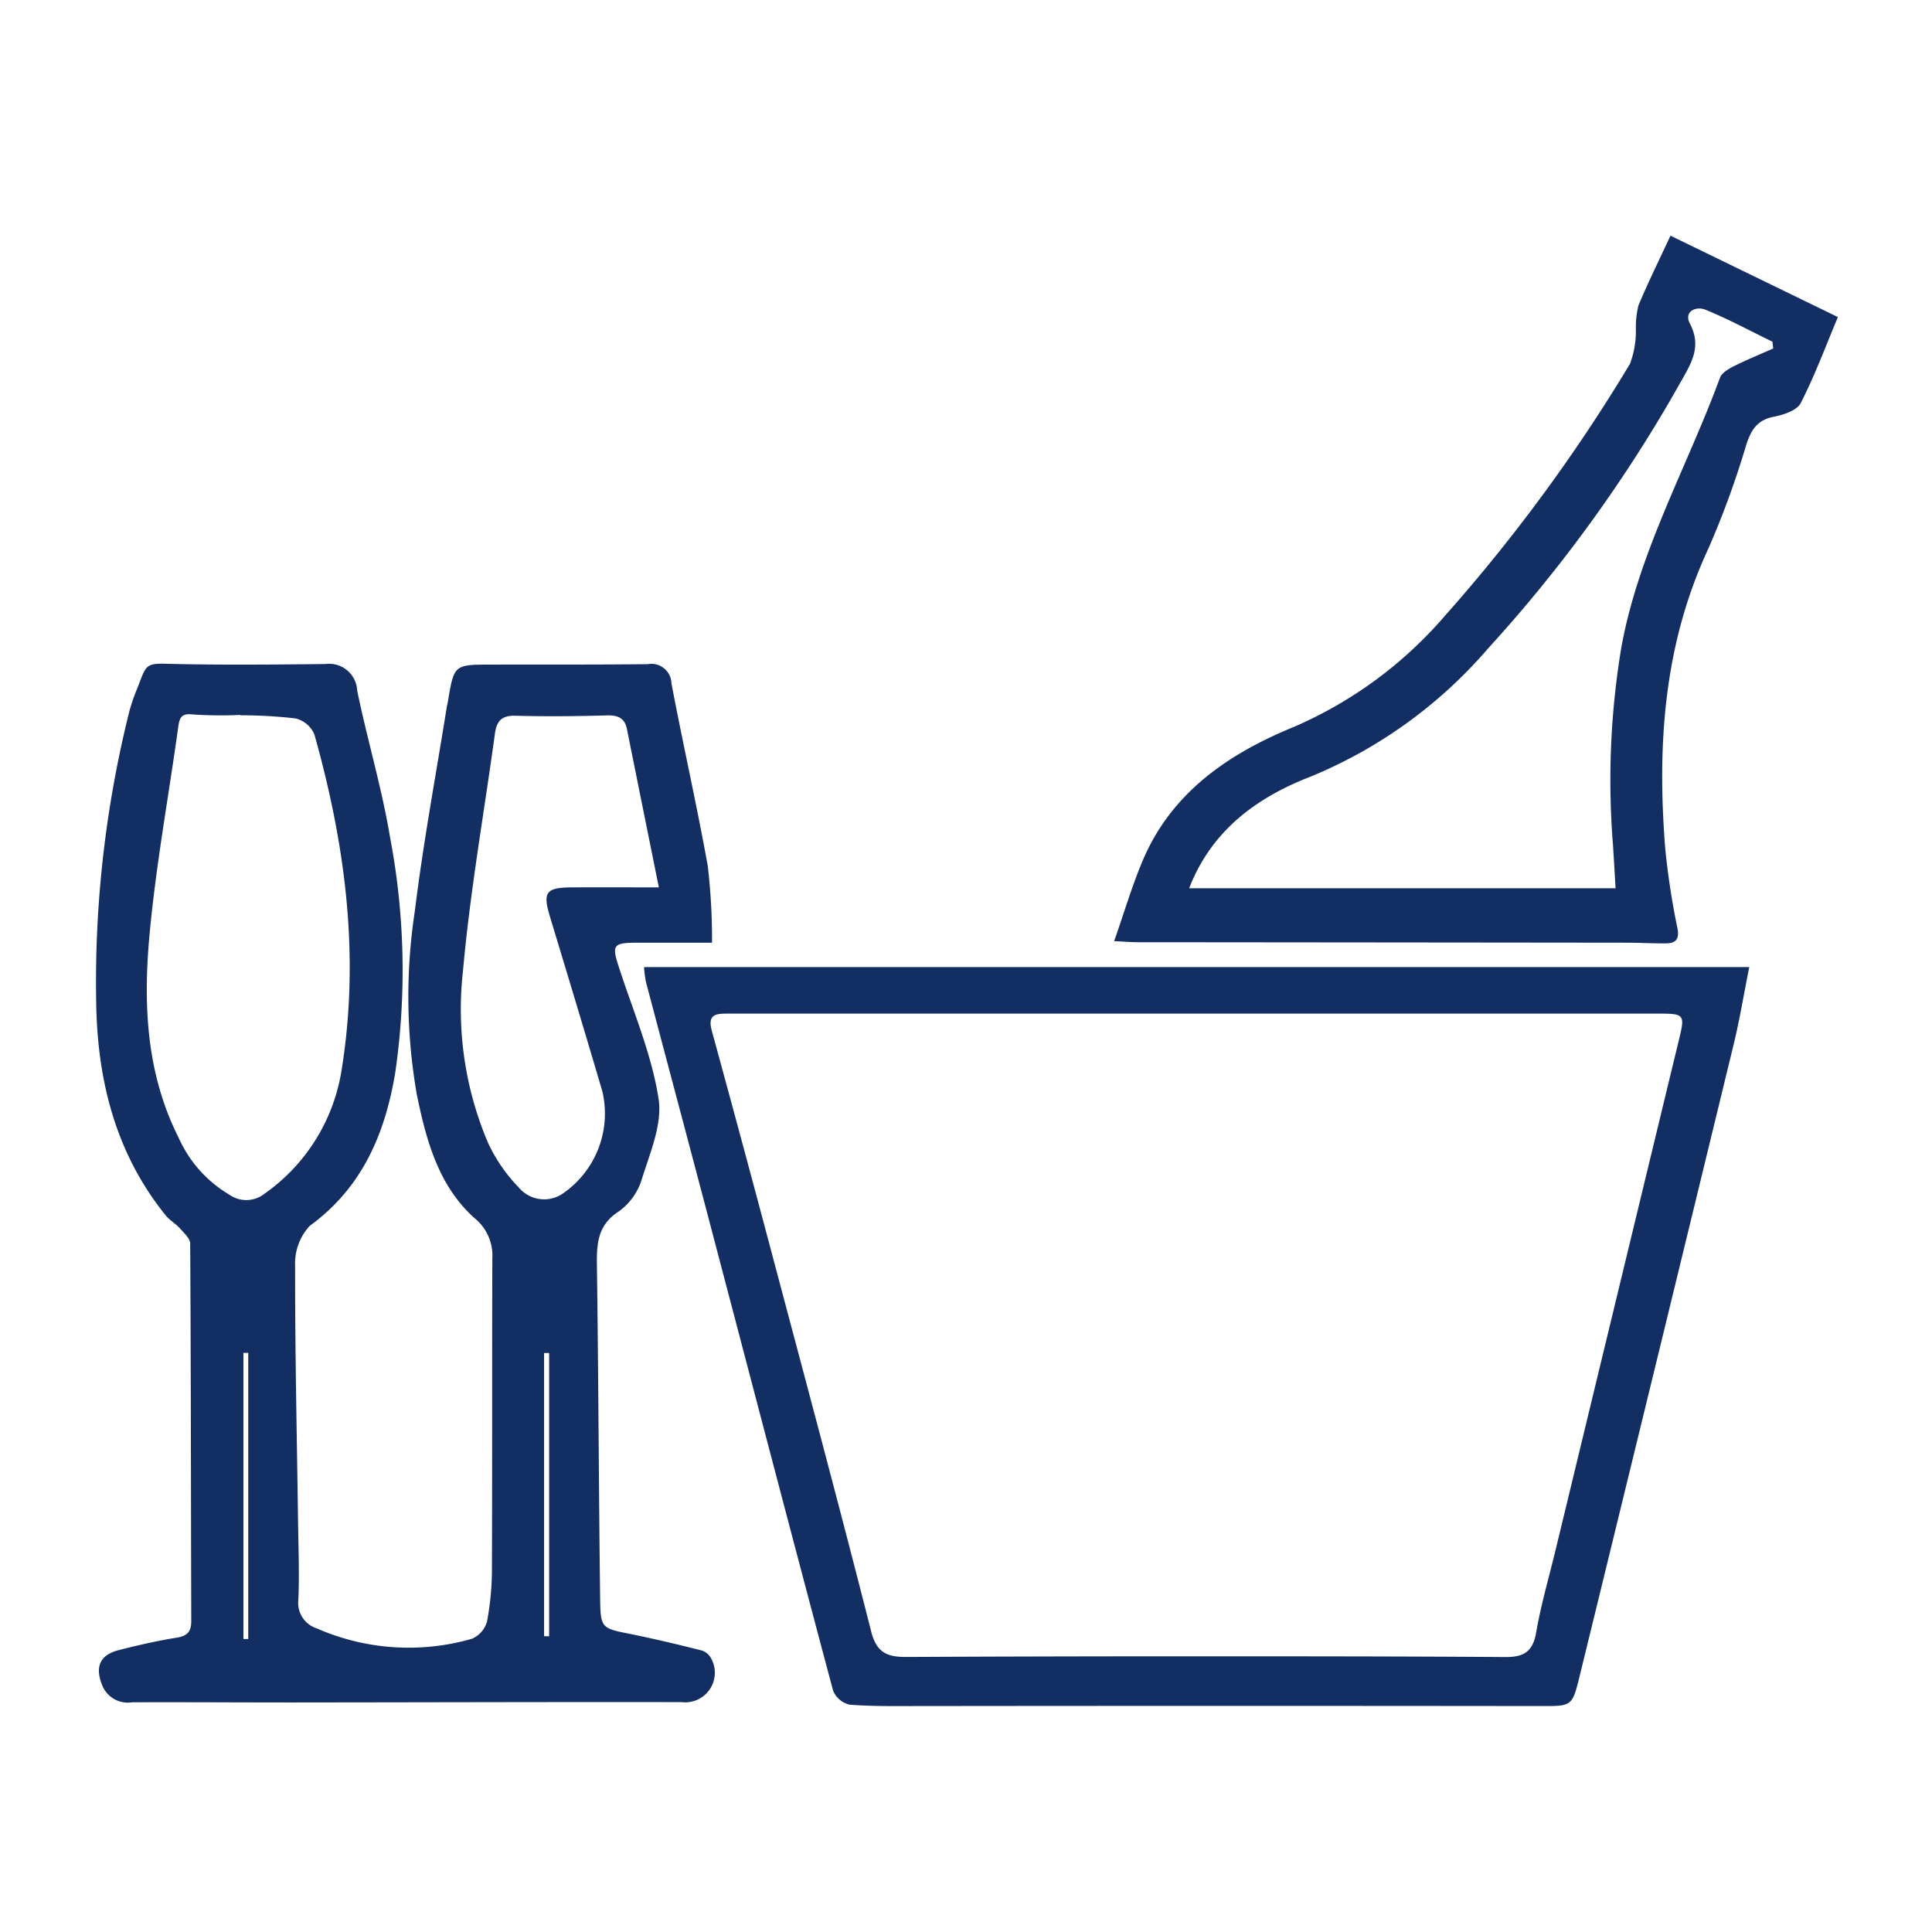 <svg xmlns="http://www.w3.org/2000/svg" width="137" height="137" viewBox="0 0 137 137">
  <g id="Groupe_72" data-name="Groupe 72" transform="translate(-186 794)">
    <rect id="Rectangle_35" data-name="Rectangle 35" width="137" height="137" transform="translate(186 -794)" fill="#fff"/>
    <g id="PICTO" transform="translate(192.813 -784.099)">
      <path id="Tracé_11" data-name="Tracé 11" d="M78.607,136.922h78.371c-.38,1.9-.679,3.721-1.113,5.511q-5.422,22.325-10.884,44.64c-.564,2.314-.545,2.251-2.876,2.249q-22.005-.025-44.01,0c-1.64,0-3.286.03-4.916-.1a1.666,1.666,0,0,1-1.165-.99c-2.864-10.725-5.665-21.467-8.491-32.2C81.94,150,80.33,143.986,78.739,137.965a8.4,8.4,0,0,1-.132-1.043m39.2,3.294v.005h-11.25q-10.969,0-21.938,0c-.828,0-1.544-.015-1.21,1.205q2.17,7.922,4.277,15.861c2.37,8.918,4.764,17.83,7.034,26.773.388,1.528,1.2,1.787,2.491,1.781q9.7-.046,19.406-.047c7.687,0,15.375,0,23.062.053,1.291.008,1.95-.364,2.186-1.73.343-1.98.911-3.921,1.384-5.879q4.391-18.166,8.785-36.33c.379-1.565.3-1.686-1.322-1.687q-16.453,0-32.906,0" transform="translate(-39.75 -78.245)" fill="#122e63"/>
      <path id="Tracé_12" data-name="Tracé 12" d="M146.042,82.025c.74-2.108,1.28-3.952,2.024-5.709,2.066-4.876,6.121-7.6,10.779-9.508a29.6,29.6,0,0,0,10.648-7.848,119.52,119.52,0,0,0,13.132-17.881,6.636,6.636,0,0,0,.412-2.49,6.625,6.625,0,0,1,.18-1.633c.665-1.592,1.431-3.141,2.274-4.956l11.874,5.772c-.854,2.03-1.627,4.121-2.633,6.094-.266.523-1.215.837-1.9.971-1.2.233-1.629.938-1.978,2.03a62.607,62.607,0,0,1-2.7,7.377c-3.146,6.777-3.612,13.905-3.036,21.187a53.485,53.485,0,0,0,.871,5.693c.152.8-.156,1.054-.838,1.059-.936.006-1.872-.047-2.809-.048q-17.294-.019-34.588-.033c-.494,0-.988-.043-1.709-.077m5.311-3.75H181.6c-.069-1.139-.124-2.116-.186-3.092a57.2,57.2,0,0,1,.6-14.02c1.237-6.764,4.647-12.732,6.989-19.09.13-.351.613-.629.992-.82.908-.456,1.852-.84,2.782-1.254l-.056-.482c-1.58-.768-3.132-1.608-4.755-2.269-.668-.272-1.542.136-1.1.979.9,1.71.028,2.934-.73,4.29a102.213,102.213,0,0,1-13.572,18.746,33.3,33.3,0,0,1-12.637,9.115c-3.749,1.458-6.973,3.779-8.567,7.9" transform="translate(-73.85 -25.189)" fill="#122e63"/>
      <path id="Tracé_50" data-name="Tracé 50" d="M43.677,113.194c-1.887,0-3.6,0-5.321,0s-1.794.174-1.271,1.775c1,3.074,2.3,6.11,2.8,9.268.291,1.821-.619,3.884-1.2,5.772a4.375,4.375,0,0,1-1.624,2.242c-1.532.992-1.567,2.339-1.545,3.9.108,7.839.13,15.68.227,23.52.027,2.155.1,2.128,2.155,2.544,1.7.345,3.38.745,5.057,1.169a1.162,1.162,0,0,1,.681.6,2.1,2.1,0,0,1-2.121,3.06c-9.189-.014-18.378.016-27.567.024-3.8,0-7.6-.025-11.394-.012A1.953,1.953,0,0,1,.426,165.83c-.509-1.28-.167-2.126,1.165-2.469,1.359-.349,2.734-.663,4.118-.886.755-.122,1.043-.423,1.041-1.178-.025-8.922-.023-17.844-.076-26.766,0-.365-.44-.757-.733-1.085s-.72-.564-1-.911C1.352,128.094.07,122.87.006,117.3a79.137,79.137,0,0,1,2.349-20.5,13.275,13.275,0,0,1,.534-1.567c.635-1.572.526-1.859,1.971-1.822,3.795.1,7.595.061,11.392.022a1.993,1.993,0,0,1,2.264,1.888c.719,3.485,1.751,6.913,2.334,10.418a50.494,50.494,0,0,1,.365,16.665c-.72,4.324-2.33,8.15-6.066,10.869a3.923,3.923,0,0,0-1.035,2.837c-.01,6.008.125,12.016.207,18.023.026,1.878.1,3.759.024,5.634a1.9,1.9,0,0,0,1.312,2.052,16.215,16.215,0,0,0,10.979.738,1.878,1.878,0,0,0,1.086-1.227,20.164,20.164,0,0,0,.348-3.777c.03-7.325,0-14.652.03-21.978a3.408,3.408,0,0,0-1.278-2.863c-2.544-2.293-3.413-5.5-4.079-8.76a40.291,40.291,0,0,1-.134-13.039C23.2,106.092,24.1,101.3,24.865,96.5c.022-.139.06-.275.084-.414.437-2.609.437-2.61,3.058-2.614,3.7-.006,7.406.009,11.108-.03A1.424,1.424,0,0,1,40.8,94.8c.818,4.329,1.8,8.627,2.577,12.963a44.589,44.589,0,0,1,.3,5.426M10.233,97.067l0-.027a29.367,29.367,0,0,1-3.365-.032c-.81-.094-.947.21-1.041.882-.68,4.913-1.581,9.8-2.037,14.737s-.237,9.847,2.077,14.421a8.879,8.879,0,0,0,3.593,4.019A2.079,2.079,0,0,0,11.934,131a13.222,13.222,0,0,0,5.483-8.822c1.3-8.083.254-15.974-1.939-23.761A1.966,1.966,0,0,0,14.15,97.29a34.012,34.012,0,0,0-3.917-.223m29.673,12.2c-.769-3.811-1.519-7.52-2.264-11.23-.162-.8-.663-.982-1.431-.961-2.156.057-4.315.085-6.47.022-.98-.029-1.337.377-1.458,1.267-.768,5.617-1.764,11.213-2.268,16.853a24.2,24.2,0,0,0,1.768,12.142,11.51,11.51,0,0,0,2.2,3.2,2.342,2.342,0,0,0,3.2.359,6.877,6.877,0,0,0,2.718-7.18c-1.216-4.134-2.465-8.259-3.713-12.382-.527-1.741-.3-2.075,1.535-2.087,1.955-.012,3.909,0,6.191,0m-8.146,53.1.358.007V142.29h-.358ZM10.79,142.279h-.342v20.289h.342Z" transform="translate(0 -56.246)" fill="#122e63"/>
    </g>
  </g>
</svg>
